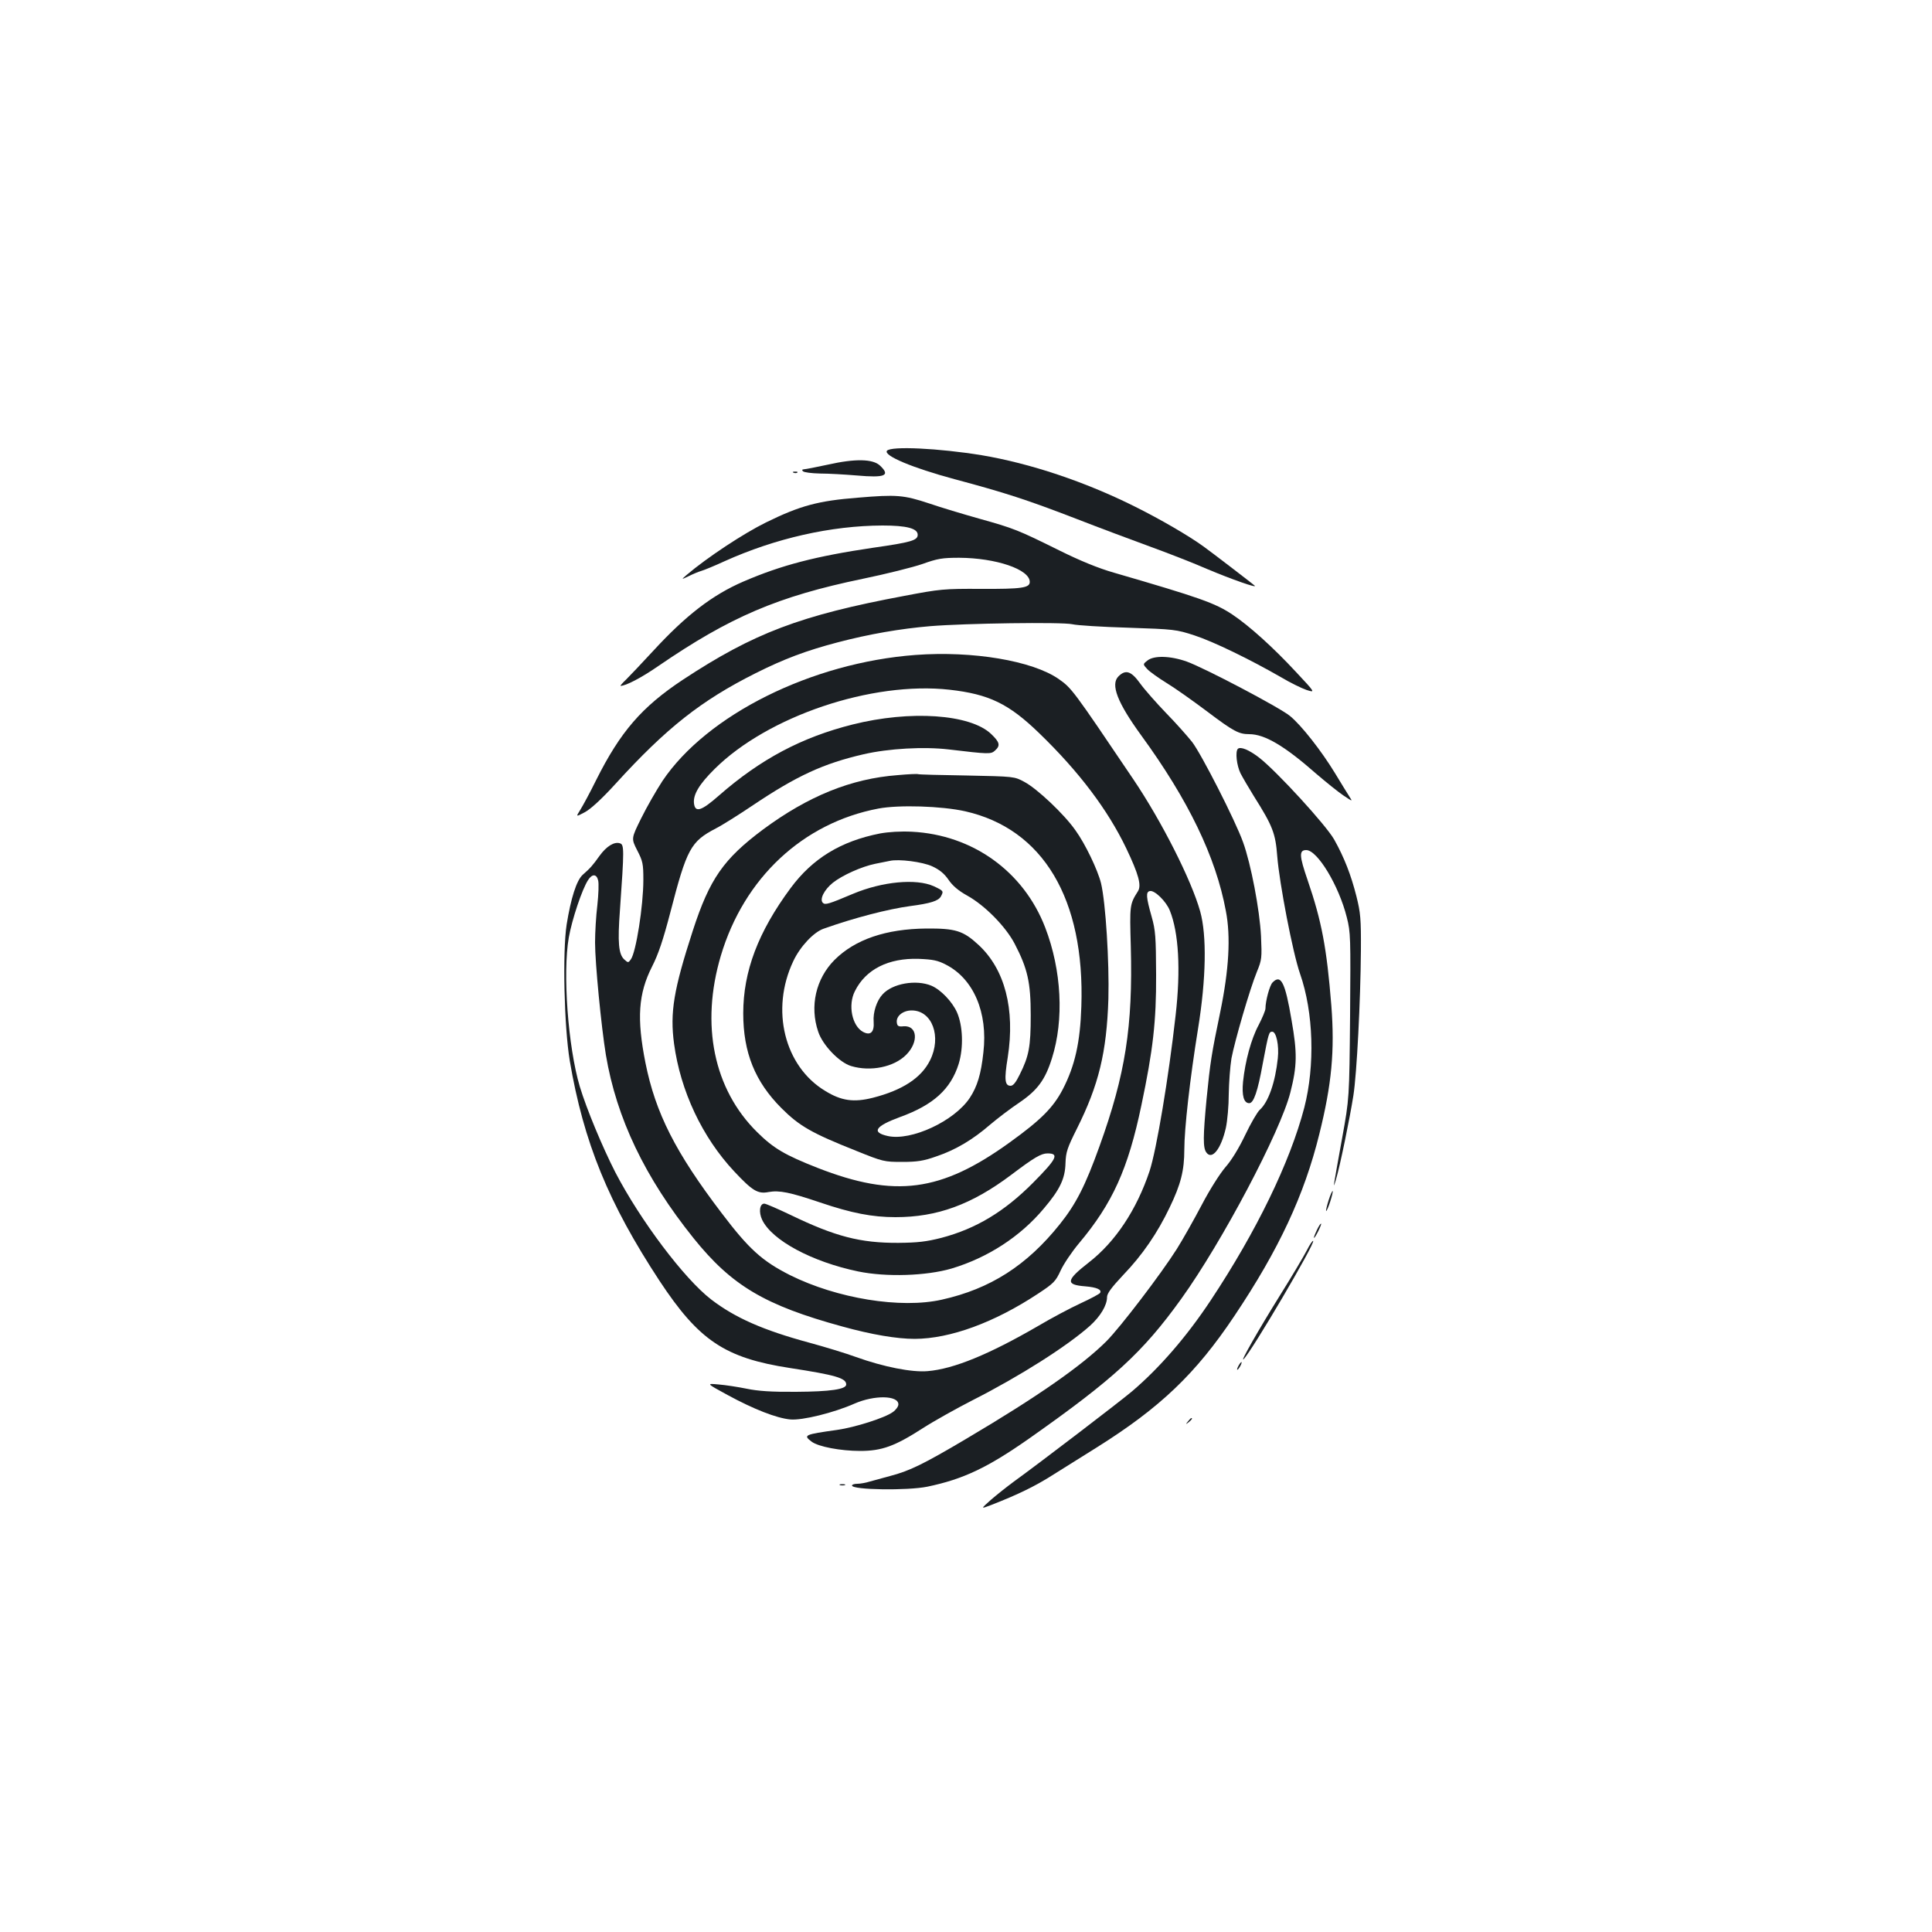 <?xml version="1.0" standalone="no"?>
<!DOCTYPE svg PUBLIC "-//W3C//DTD SVG 20010904//EN"
 "http://www.w3.org/TR/2001/REC-SVG-20010904/DTD/svg10.dtd">
<svg version="1.0" xmlns="http://www.w3.org/2000/svg"
 width="1000pt" height="1000pt" viewBox="0 0 1000 1000"
 preserveAspectRatio="xMidYMid meet">
<g transform="translate(0,1000) scale(0.1,-0.1)"
fill="#1b1f23" stroke="none">
<path d="M4591 7667 c-20 -25 133 -89 349 -147 262 -70 376 -107 630 -205 118
-46 292 -111 385 -145 94 -34 226 -86 295 -116 121 -51 262 -101 244 -85 -15
13 -226 175 -264 202 -74 54 -223 141 -356 207 -258 129 -543 224 -794 266
-221 36 -468 48 -489 23z"/>
<path d="M4285 7595 c-60 -13 -117 -24 -124 -24 -10 -1 -11 -4 -5 -10 5 -6 45
-11 89 -12 44 0 129 -5 189 -10 148 -13 176 -1 121 51 -37 35 -128 37 -270 5z"/>
<path d="M4108 7553 c7 -3 16 -2 19 1 4 3 -2 6 -13 5 -11 0 -14 -3 -6 -6z"/>
<path d="M4440 7424 c-204 -16 -298 -41 -475 -128 -116 -57 -304 -181 -410
-271 -30 -26 -30 -26 10 -7 22 11 51 23 65 27 14 4 68 26 120 50 264 119 551
184 818 185 125 0 182 -15 182 -48 0 -29 -34 -39 -230 -67 -298 -44 -475 -90
-672 -175 -160 -69 -297 -174 -468 -360 -58 -63 -121 -129 -139 -147 -19 -18
-32 -33 -29 -33 27 0 108 42 196 103 371 254 618 360 1057 451 121 25 261 60
310 77 78 28 103 32 190 32 190 -1 365 -60 365 -125 0 -31 -42 -37 -252 -36
-193 1 -212 -1 -396 -36 -540 -101 -781 -193 -1147 -434 -213 -141 -324 -269
-450 -521 -31 -63 -68 -131 -81 -152 -24 -38 -24 -38 23 -13 30 16 87 68 159
147 263 289 443 431 724 572 149 75 265 118 425 160 163 43 326 71 480 84 182
15 682 22 735 10 25 -6 155 -14 290 -18 238 -8 248 -9 343 -40 98 -32 287
-124 447 -216 47 -28 106 -57 132 -66 47 -15 47 -15 -55 94 -116 125 -241 238
-328 296 -90 60 -170 88 -614 217 -80 23 -173 61 -280 114 -216 107 -236 115
-415 165 -85 24 -202 59 -260 79 -133 44 -169 47 -370 30z"/>
<path d="M4739 6610 c-539 -40 -1080 -310 -1310 -652 -32 -49 -82 -136 -110
-193 -52 -105 -52 -105 -21 -166 29 -56 32 -70 32 -153 0 -134 -38 -376 -65
-412 -13 -18 -14 -18 -34 0 -29 27 -35 86 -22 258 22 312 22 336 0 343 -29 10
-70 -15 -106 -65 -35 -49 -47 -63 -87 -98 -32 -29 -61 -121 -83 -257 -22 -142
-13 -529 16 -705 72 -424 201 -738 465 -1140 204 -309 338 -399 676 -451 234
-36 290 -52 290 -85 0 -25 -82 -37 -260 -38 -128 -1 -197 4 -255 16 -44 9
-109 19 -145 22 -65 6 -65 6 45 -54 138 -75 254 -120 325 -127 62 -6 227 35
333 82 103 45 227 43 227 -4 0 -11 -13 -29 -29 -40 -41 -30 -196 -79 -287 -92
-171 -24 -178 -27 -133 -61 34 -26 150 -48 251 -48 112 0 179 24 325 118 59
38 176 103 258 145 244 124 488 279 607 385 54 49 88 106 88 148 0 19 22 49
84 115 99 103 177 217 240 349 58 120 76 192 76 300 0 107 29 366 71 625 42
259 46 483 11 608 -45 161 -199 466 -347 685 -315 467 -318 470 -386 518 -136
94 -444 146 -740 124z m176 -180 c204 -23 306 -72 464 -225 206 -199 355 -397
450 -595 65 -136 80 -193 61 -223 -43 -68 -43 -72 -37 -286 11 -415 -28 -662
-162 -1034 -73 -203 -121 -298 -205 -403 -171 -214 -360 -335 -611 -391 -213
-48 -543 6 -786 127 -144 73 -212 134 -353 320 -240 315 -343 519 -395 778
-46 231 -37 359 34 499 33 65 57 137 94 278 86 333 106 369 236 437 32 16 119
71 192 120 228 153 365 216 573 264 130 30 312 40 440 25 210 -25 219 -25 240
-6 29 26 25 43 -20 86 -108 103 -419 124 -717 49 -263 -66 -476 -179 -691
-367 -92 -81 -124 -91 -130 -41 -5 45 27 99 107 178 275 273 814 455 1216 410z
m-1819 -987 c4 -15 2 -72 -4 -127 -7 -56 -12 -143 -12 -195 0 -105 32 -434 56
-581 55 -328 202 -635 454 -949 197 -245 368 -347 770 -457 152 -42 282 -64
375 -64 183 1 411 84 638 234 82 54 91 64 117 120 15 33 58 97 95 141 173 206
254 384 323 715 60 285 77 433 76 675 -1 196 -3 229 -23 300 -29 102 -31 129
-9 133 24 5 84 -53 103 -101 46 -114 57 -306 30 -542 -36 -321 -99 -698 -135
-807 -67 -200 -177 -366 -315 -473 -118 -92 -121 -115 -18 -123 60 -5 87 -17
77 -34 -4 -6 -49 -30 -101 -54 -52 -24 -152 -77 -221 -118 -252 -146 -436
-222 -571 -233 -81 -7 -228 22 -370 73 -52 19 -160 52 -241 74 -240 65 -385
129 -509 224 -139 107 -366 408 -496 658 -67 131 -149 328 -184 444 -61 205
-89 588 -57 771 16 92 69 251 100 298 21 33 44 32 52 -2z"/>
<path d="M4647 5988 c-241 -18 -463 -108 -697 -281 -205 -153 -277 -256 -364
-524 -99 -305 -119 -423 -97 -586 33 -243 145 -483 312 -661 93 -99 121 -117
177 -106 56 10 110 -1 267 -54 162 -55 270 -76 390 -76 216 0 394 65 599 219
119 90 155 111 188 111 62 0 48 -28 -75 -152 -149 -150 -296 -238 -474 -285
-79 -20 -122 -25 -223 -26 -197 -1 -327 33 -557 144 -67 32 -129 59 -137 59
-24 0 -30 -44 -11 -84 51 -106 257 -217 497 -267 146 -30 353 -23 483 15 187
56 356 165 478 311 84 99 110 155 112 235 2 57 9 78 59 178 113 226 154 394
163 672 5 190 -14 497 -38 598 -17 69 -82 205 -133 275 -58 83 -198 215 -264
250 -52 28 -52 28 -298 33 -135 2 -249 5 -252 7 -4 2 -51 0 -105 -5z m348
-187 c404 -91 621 -454 602 -1011 -6 -185 -33 -306 -96 -428 -50 -96 -115
-160 -276 -276 -355 -256 -593 -287 -993 -131 -170 67 -228 101 -313 185 -225
222 -294 556 -188 913 120 403 425 688 816 762 106 20 327 13 448 -14z"/>
<path d="M4555 5686 c-203 -40 -349 -129 -463 -283 -168 -227 -245 -431 -245
-648 0 -203 61 -354 198 -491 92 -92 156 -129 385 -220 141 -57 147 -58 240
-58 77 0 110 5 175 28 101 34 190 87 280 165 39 33 106 84 151 114 94 64 134
118 169 230 63 199 50 455 -35 676 -112 291 -376 480 -690 496 -59 3 -121 -1
-165 -9z m270 -170 c37 -17 62 -37 84 -69 21 -31 51 -57 98 -83 90 -50 198
-159 245 -249 67 -129 83 -200 83 -370 0 -163 -9 -211 -57 -307 -20 -41 -34
-58 -47 -58 -30 0 -34 31 -15 147 39 250 -15 457 -152 583 -79 73 -119 85
-269 84 -209 -2 -369 -56 -476 -163 -96 -97 -129 -239 -84 -371 23 -70 110
-160 171 -178 101 -30 221 -5 284 58 66 66 59 153 -13 148 -26 -3 -33 1 -35
19 -5 33 31 63 77 63 106 0 156 -136 95 -258 -45 -91 -143 -155 -296 -194 -99
-25 -163 -16 -246 35 -212 127 -285 421 -166 672 35 75 105 150 157 168 160
57 336 102 447 117 107 14 147 27 160 50 15 28 14 29 -37 53 -91 41 -267 24
-417 -39 -128 -54 -145 -59 -157 -47 -18 18 7 68 52 104 49 39 150 84 219 98
30 6 64 13 75 15 47 11 170 -5 220 -28z m71 -509 c143 -73 218 -248 194 -454
-12 -113 -32 -177 -70 -235 -80 -121 -304 -225 -425 -198 -86 19 -65 51 63 98
174 63 263 145 304 275 26 85 22 198 -9 268 -25 55 -83 116 -132 137 -79 33
-202 12 -253 -45 -30 -32 -50 -93 -46 -141 4 -54 -16 -74 -55 -53 -57 31 -79
139 -42 211 56 113 174 172 330 167 74 -3 99 -8 141 -30z"/>
<path d="M5939 6581 c-24 -19 -24 -19 -1 -44 13 -14 58 -46 100 -72 43 -26
136 -92 208 -146 139 -105 166 -119 220 -119 80 0 182 -60 348 -206 49 -42
111 -92 139 -111 48 -32 49 -33 32 -7 -9 14 -43 69 -75 122 -70 115 -174 248
-233 296 -53 44 -445 250 -535 282 -85 30 -170 32 -203 5z"/>
<path d="M5789 6499 c-42 -42 -5 -136 117 -304 245 -336 387 -630 439 -910 26
-134 16 -304 -29 -523 -45 -216 -52 -260 -71 -452 -18 -191 -19 -251 -1 -275
29 -41 76 17 101 127 8 37 15 115 15 175 1 59 7 142 14 185 17 90 95 359 132
449 25 61 26 70 21 184 -7 136 -52 373 -93 486 -40 112 -216 457 -264 519 -24
30 -84 98 -135 150 -50 52 -111 121 -134 153 -46 64 -75 73 -112 36z"/>
<path d="M6407 6124 c-14 -15 -6 -86 14 -127 12 -23 43 -76 69 -118 98 -155
112 -193 121 -311 11 -139 80 -499 118 -608 70 -200 78 -475 22 -693 -74 -283
-248 -641 -484 -997 -124 -187 -263 -348 -407 -471 -60 -51 -468 -363 -614
-469 -34 -25 -87 -67 -117 -93 -54 -48 -54 -48 1 -27 141 55 229 98 323 158
56 35 156 98 222 139 330 207 514 382 715 683 229 342 361 624 439 941 64 257
80 430 62 664 -24 300 -50 437 -123 650 -43 125 -45 155 -7 155 58 0 169 -184
210 -348 20 -79 20 -103 17 -510 -4 -427 -4 -427 -41 -632 -48 -266 -50 -274
-32 -215 21 70 72 319 90 434 18 114 37 491 39 751 1 164 -2 196 -23 280 -28
111 -63 201 -115 294 -42 75 -298 354 -388 424 -53 41 -97 59 -111 46z"/>
<path d="M6587 4915 c-15 -14 -37 -96 -37 -135 0 -10 -16 -48 -35 -85 -39 -72
-70 -188 -81 -294 -7 -72 4 -111 32 -111 23 0 44 61 70 205 30 158 32 165 49
165 21 0 36 -71 29 -137 -13 -125 -49 -228 -94 -268 -12 -11 -46 -69 -75 -130
-33 -69 -71 -131 -102 -166 -29 -34 -80 -114 -122 -194 -40 -76 -98 -179 -130
-230 -81 -128 -292 -405 -365 -478 -128 -127 -356 -286 -721 -502 -226 -134
-298 -169 -399 -195 -39 -11 -87 -24 -106 -29 -19 -6 -47 -11 -62 -11 -16 0
-28 -4 -28 -9 0 -23 288 -27 390 -6 187 39 312 99 525 248 439 309 589 446
789 724 212 295 514 867 565 1069 35 138 36 203 6 374 -33 196 -55 239 -98
195z"/>
<path d="M6877 3788 c-9 -29 -15 -54 -13 -56 2 -2 12 20 21 48 9 28 15 53 13
55 -2 3 -12 -19 -21 -47z"/>
<path d="M6817 3635 c-24 -50 -20 -58 4 -12 11 22 19 41 17 43 -3 2 -12 -12
-21 -31z"/>
<path d="M6764 3528 c-15 -29 -77 -134 -139 -233 -109 -175 -209 -350 -188
-330 42 41 371 600 360 612 -3 3 -18 -19 -33 -49z"/>
<path d="M6410 2930 c-6 -11 -8 -20 -6 -20 3 0 10 9 16 20 6 11 8 20 6 20 -3
0 -10 -9 -16 -20z"/>
<path d="M6149 2643 c-13 -16 -12 -17 4 -4 16 13 21 21 13 21 -2 0 -10 -8 -17
-17z"/>
<path d="M4348 2313 c6 -2 18 -2 25 0 6 3 1 5 -13 5 -14 0 -19 -2 -12 -5z"/>
</g>
</svg>
